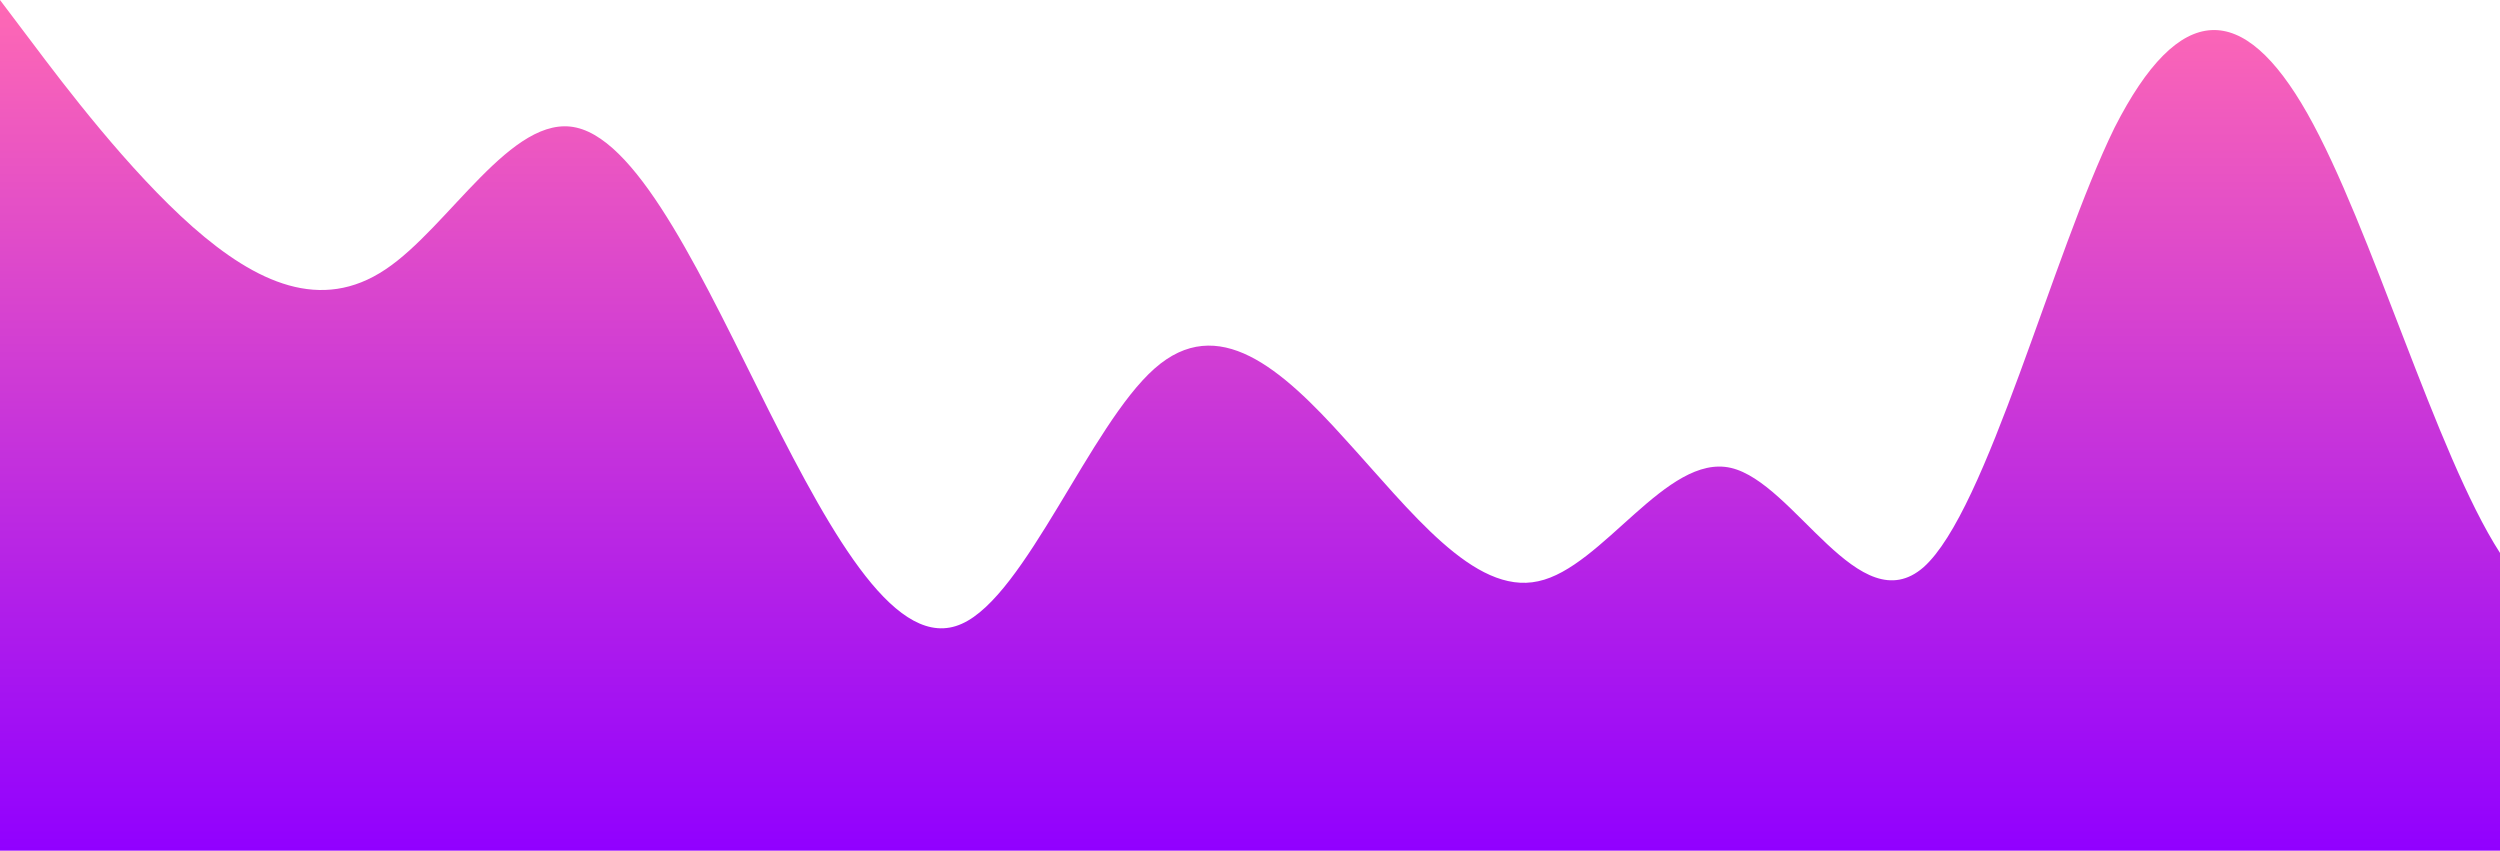 <?xml version="1.0" standalone="no"?>
<svg xmlns:xlink="http://www.w3.org/1999/xlink" id="wave" style="transform:rotate(0deg); transition: 0.3s" viewBox="0 0 1440 490" version="1.1" xmlns="http://www.w3.org/2000/svg"><defs><linearGradient id="sw-gradient-0" x1="0" x2="0" y1="1" y2="0"><stop stop-color="rgba(145, 0, 255, 1)" offset="0%"/><stop stop-color="rgba(255, 105, 180, 1)" offset="100%"/></linearGradient></defs><path style="transform:translate(0, 0px); opacity:1" fill="url(#sw-gradient-0)" d="M0,0L18.5,24.5C36.9,49,74,98,111,130.7C147.7,163,185,180,222,155.2C258.5,131,295,65,332,73.5C369.2,82,406,163,443,236.8C480,310,517,376,554,359.3C590.8,343,628,245,665,212.3C701.5,180,738,212,775,253.2C812.3,294,849,343,886,334.8C923.1,327,960,261,997,269.5C1033.8,278,1071,359,1108,326.7C1144.6,294,1182,147,1218,73.5C1255.4,0,1292,0,1329,65.3C1366.2,131,1403,261,1440,318.5C1476.9,376,1514,359,1551,302.2C1587.7,245,1625,147,1662,155.2C1698.5,163,1735,278,1772,334.8C1809.2,392,1846,392,1883,326.7C1920,261,1957,131,1994,81.7C2030.8,33,2068,65,2105,65.3C2141.5,65,2178,33,2215,49C2252.3,65,2289,131,2326,163.3C2363.1,196,2400,196,2437,163.3C2473.8,131,2511,65,2548,32.7C2584.6,0,2622,0,2640,0L2658.5,0L2658.5,490L2640,490C2621.5,490,2585,490,2548,490C2510.8,490,2474,490,2437,490C2400,490,2363,490,2326,490C2289.2,490,2252,490,2215,490C2178.5,490,2142,490,2105,490C2067.7,490,2031,490,1994,490C1956.9,490,1920,490,1883,490C1846.2,490,1809,490,1772,490C1735.4,490,1698,490,1662,490C1624.6,490,1588,490,1551,490C1513.8,490,1477,490,1440,490C1403.1,490,1366,490,1329,490C1292.3,490,1255,490,1218,490C1181.5,490,1145,490,1108,490C1070.8,490,1034,490,997,490C960,490,923,490,886,490C849.2,490,812,490,775,490C738.5,490,702,490,665,490C627.7,490,591,490,554,490C516.9,490,480,490,443,490C406.2,490,369,490,332,490C295.4,490,258,490,222,490C184.6,490,148,490,111,490C73.8,490,37,490,18,490L0,490Z"/></svg>